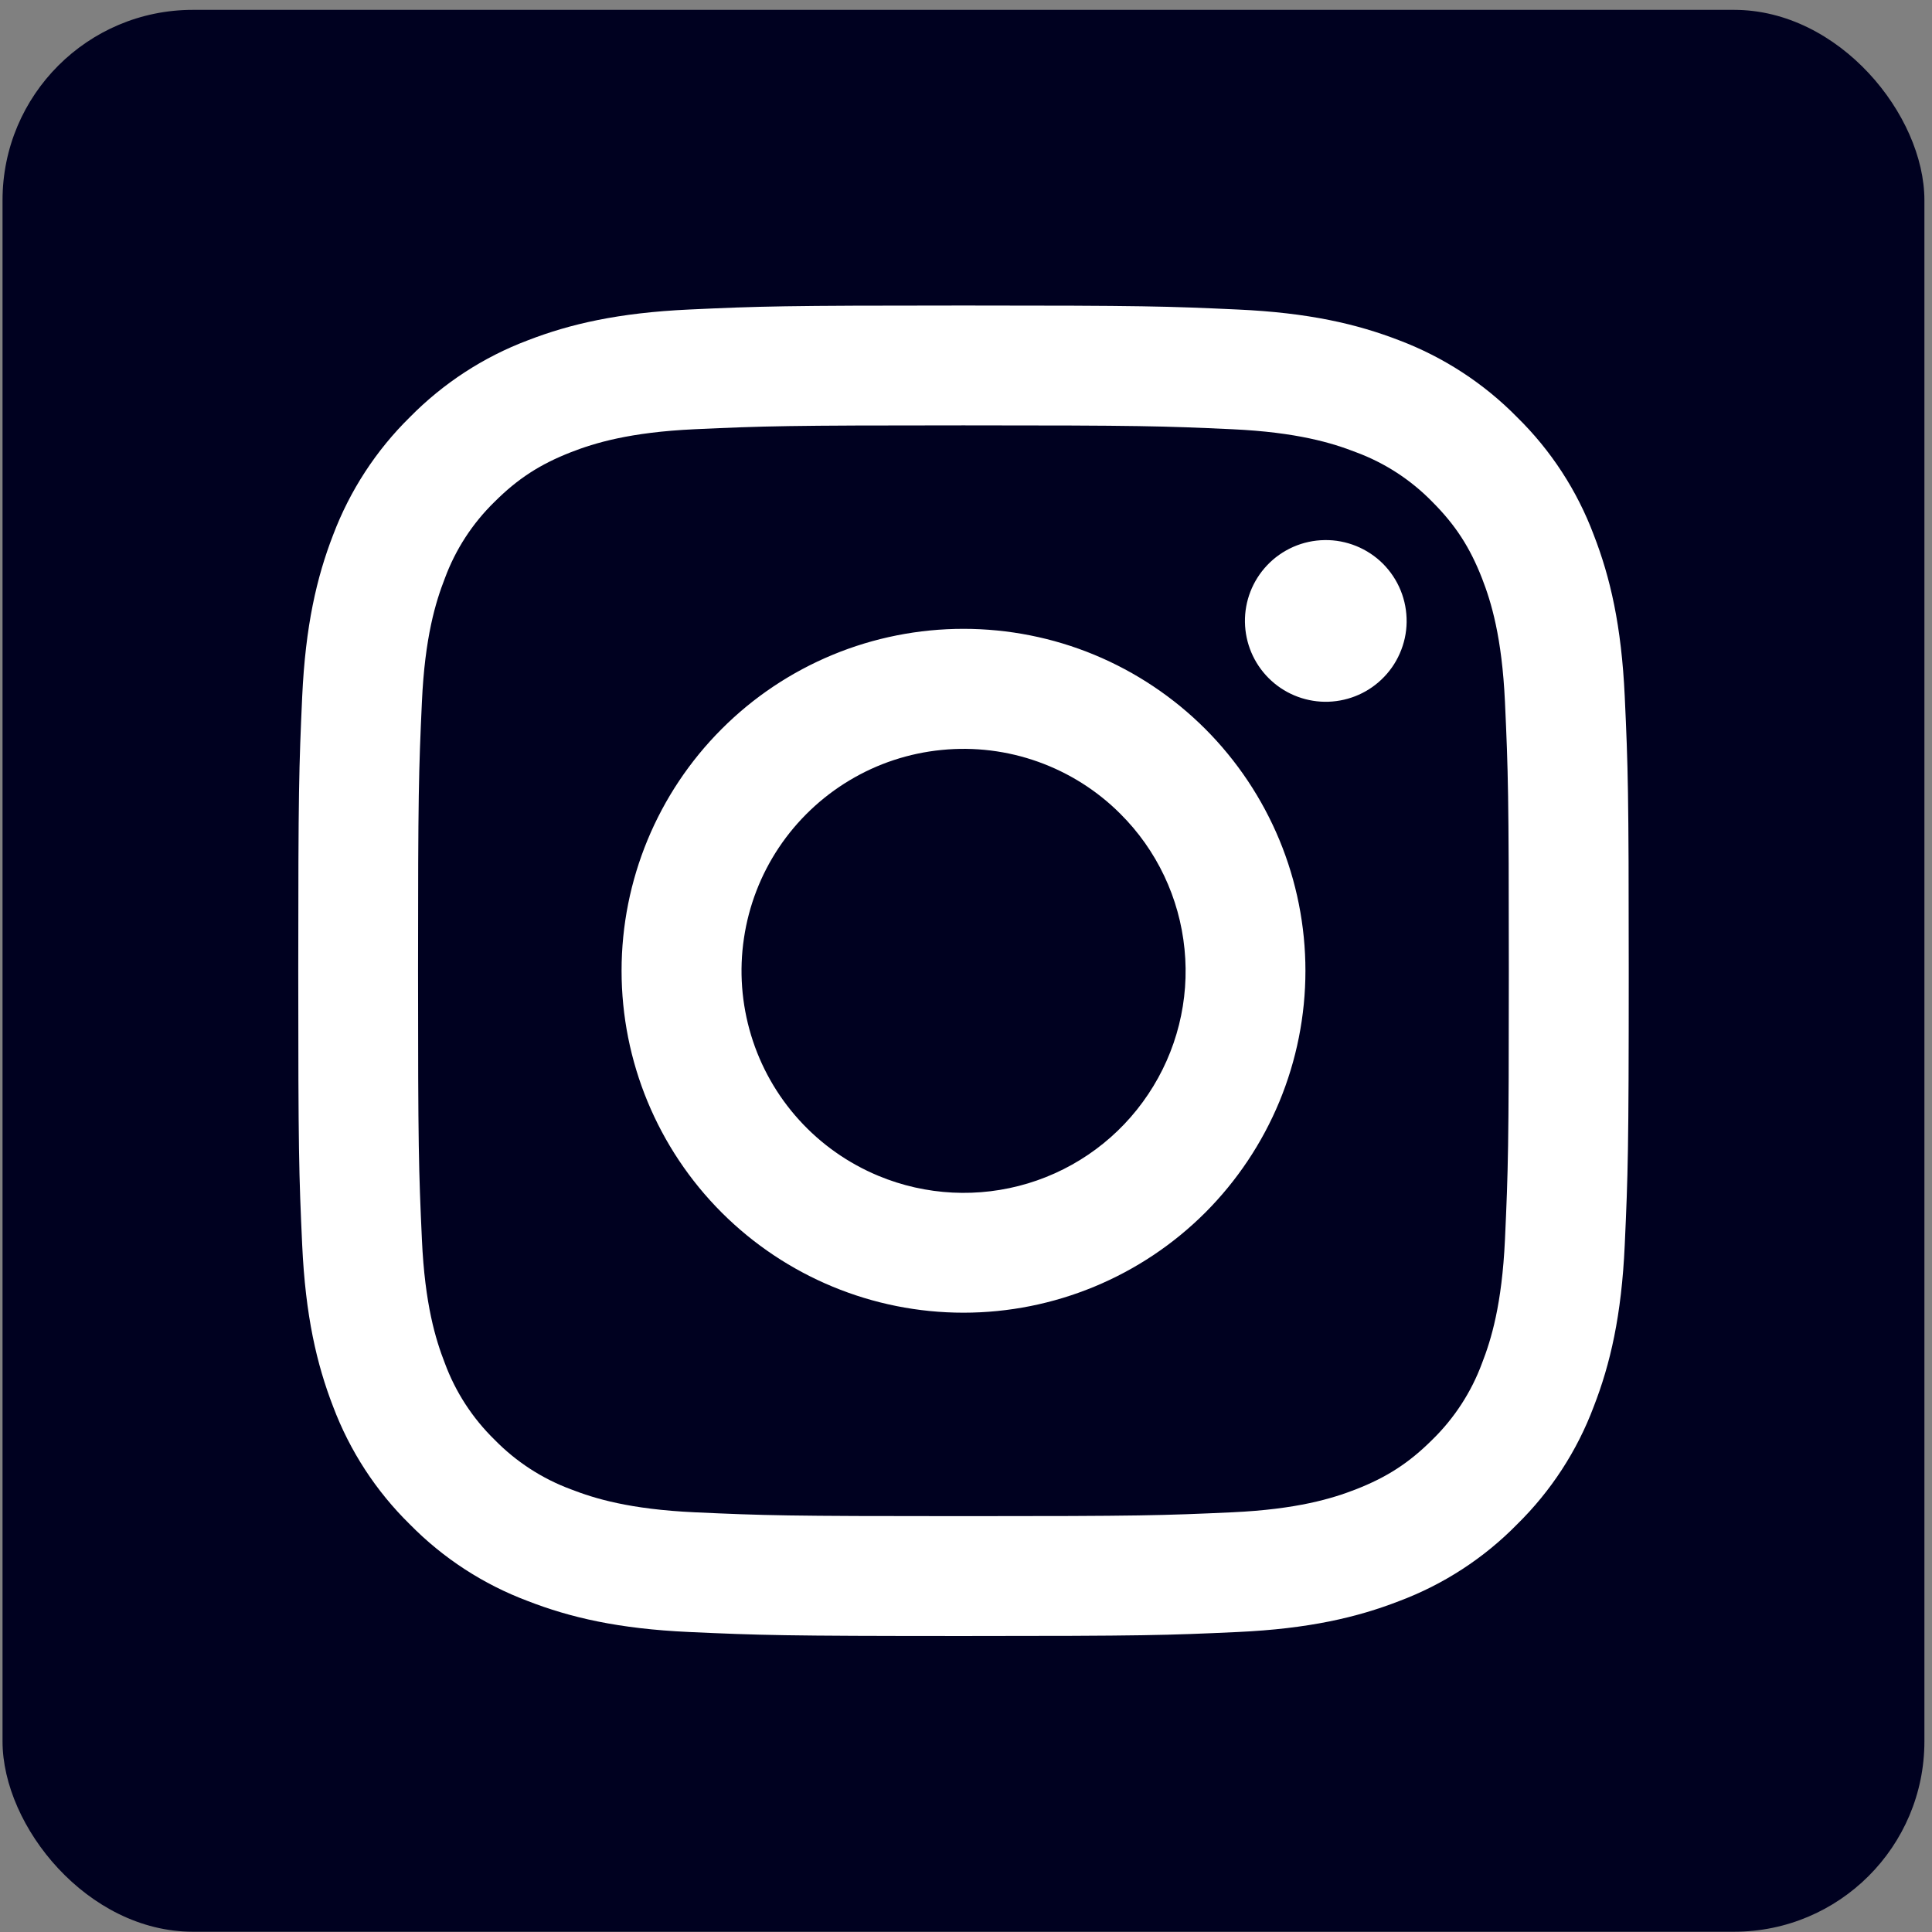 <svg width="29" height="29" viewBox="0 0 29 29" fill="none" xmlns="http://www.w3.org/2000/svg">
<rect x="0" y="0" width="29" height="29" fill="#808080" stroke="none"/>
<rect x="0.038" y="0.148" width="28.848" height="28.848" rx="2.857" fill="#000120"/>
<path fill-rule="evenodd" clip-rule="evenodd" d="M10.345 4.646C11.41 4.597 11.75 4.586 14.462 4.586C17.175 4.586 17.514 4.597 18.578 4.646C19.642 4.694 20.368 4.863 21.004 5.109C21.669 5.361 22.273 5.754 22.772 6.262C23.281 6.761 23.673 7.364 23.923 8.03C24.17 8.665 24.339 9.392 24.388 10.454C24.437 11.52 24.448 11.86 24.448 14.571C24.448 17.284 24.436 17.623 24.388 18.688C24.34 19.75 24.17 20.477 23.923 21.112C23.673 21.779 23.28 22.382 22.772 22.881C22.273 23.39 21.669 23.782 21.004 24.032C20.368 24.279 19.642 24.448 18.58 24.497C17.514 24.546 17.175 24.557 14.462 24.557C11.75 24.557 11.41 24.545 10.345 24.497C9.283 24.449 8.557 24.279 7.922 24.032C7.255 23.782 6.651 23.389 6.152 22.881C5.644 22.383 5.251 21.779 5 21.113C4.754 20.477 4.585 19.751 4.536 18.689C4.487 17.622 4.477 17.283 4.477 14.571C4.477 11.859 4.488 11.519 4.536 10.456C4.585 9.392 4.754 8.665 5 8.03C5.252 7.364 5.645 6.76 6.153 6.261C6.652 5.754 7.255 5.36 7.921 5.109C8.556 4.863 9.283 4.695 10.345 4.646ZM18.497 6.443C17.444 6.395 17.128 6.385 14.461 6.385C11.795 6.385 11.479 6.395 10.426 6.443C9.452 6.488 8.924 6.65 8.572 6.787C8.106 6.969 7.773 7.184 7.423 7.533C7.092 7.856 6.837 8.248 6.677 8.682C6.54 9.034 6.377 9.562 6.333 10.536C6.285 11.589 6.275 11.905 6.275 14.571C6.275 17.238 6.285 17.553 6.333 18.607C6.377 19.581 6.54 20.109 6.677 20.461C6.837 20.894 7.092 21.287 7.423 21.61C7.746 21.941 8.139 22.196 8.572 22.356C8.924 22.493 9.452 22.655 10.426 22.7C11.479 22.748 11.794 22.758 14.461 22.758C17.128 22.758 17.444 22.748 18.497 22.7C19.471 22.655 19.999 22.493 20.351 22.356C20.817 22.174 21.15 21.959 21.5 21.61C21.831 21.287 22.086 20.894 22.246 20.461C22.383 20.109 22.545 19.581 22.59 18.607C22.638 17.553 22.648 17.238 22.648 14.571C22.648 11.905 22.638 11.589 22.59 10.536C22.545 9.562 22.383 9.034 22.246 8.682C22.064 8.216 21.849 7.883 21.5 7.533C21.177 7.202 20.785 6.947 20.351 6.787C19.999 6.65 19.471 6.488 18.497 6.443ZM13.186 17.65C13.898 17.946 14.691 17.986 15.43 17.763C16.169 17.54 16.807 17.067 17.235 16.425C17.664 15.784 17.857 15.013 17.78 14.246C17.704 13.478 17.364 12.76 16.817 12.216C16.469 11.867 16.047 11.601 15.584 11.435C15.12 11.269 14.625 11.208 14.135 11.257C13.645 11.305 13.171 11.461 12.749 11.715C12.327 11.968 11.966 12.312 11.692 12.721C11.418 13.131 11.239 13.596 11.167 14.083C11.094 14.57 11.131 15.067 11.274 15.539C11.417 16.01 11.662 16.444 11.993 16.809C12.323 17.174 12.731 17.461 13.186 17.65ZM10.833 10.942C11.309 10.465 11.875 10.087 12.498 9.829C13.121 9.571 13.788 9.439 14.462 9.439C15.136 9.439 15.804 9.571 16.427 9.829C17.049 10.087 17.615 10.465 18.092 10.942C18.568 11.419 18.946 11.985 19.204 12.607C19.462 13.23 19.595 13.897 19.595 14.571C19.595 15.245 19.462 15.913 19.204 16.536C18.946 17.158 18.568 17.724 18.092 18.201C17.129 19.163 15.823 19.704 14.462 19.704C13.101 19.704 11.796 19.163 10.833 18.201C9.87 17.238 9.33 15.933 9.33 14.571C9.33 13.21 9.87 11.905 10.833 10.942ZM20.733 10.203C20.851 10.092 20.946 9.958 21.011 9.809C21.077 9.66 21.112 9.5 21.114 9.338C21.116 9.176 21.086 9.014 21.025 8.864C20.964 8.713 20.873 8.577 20.759 8.462C20.644 8.347 20.507 8.257 20.357 8.196C20.206 8.135 20.045 8.104 19.883 8.107C19.72 8.109 19.56 8.144 19.412 8.209C19.263 8.275 19.129 8.369 19.018 8.487C18.801 8.717 18.682 9.022 18.687 9.338C18.692 9.654 18.819 9.955 19.042 10.178C19.265 10.402 19.567 10.529 19.883 10.534C20.198 10.538 20.504 10.42 20.733 10.203Z" fill="white"/>
</svg>
